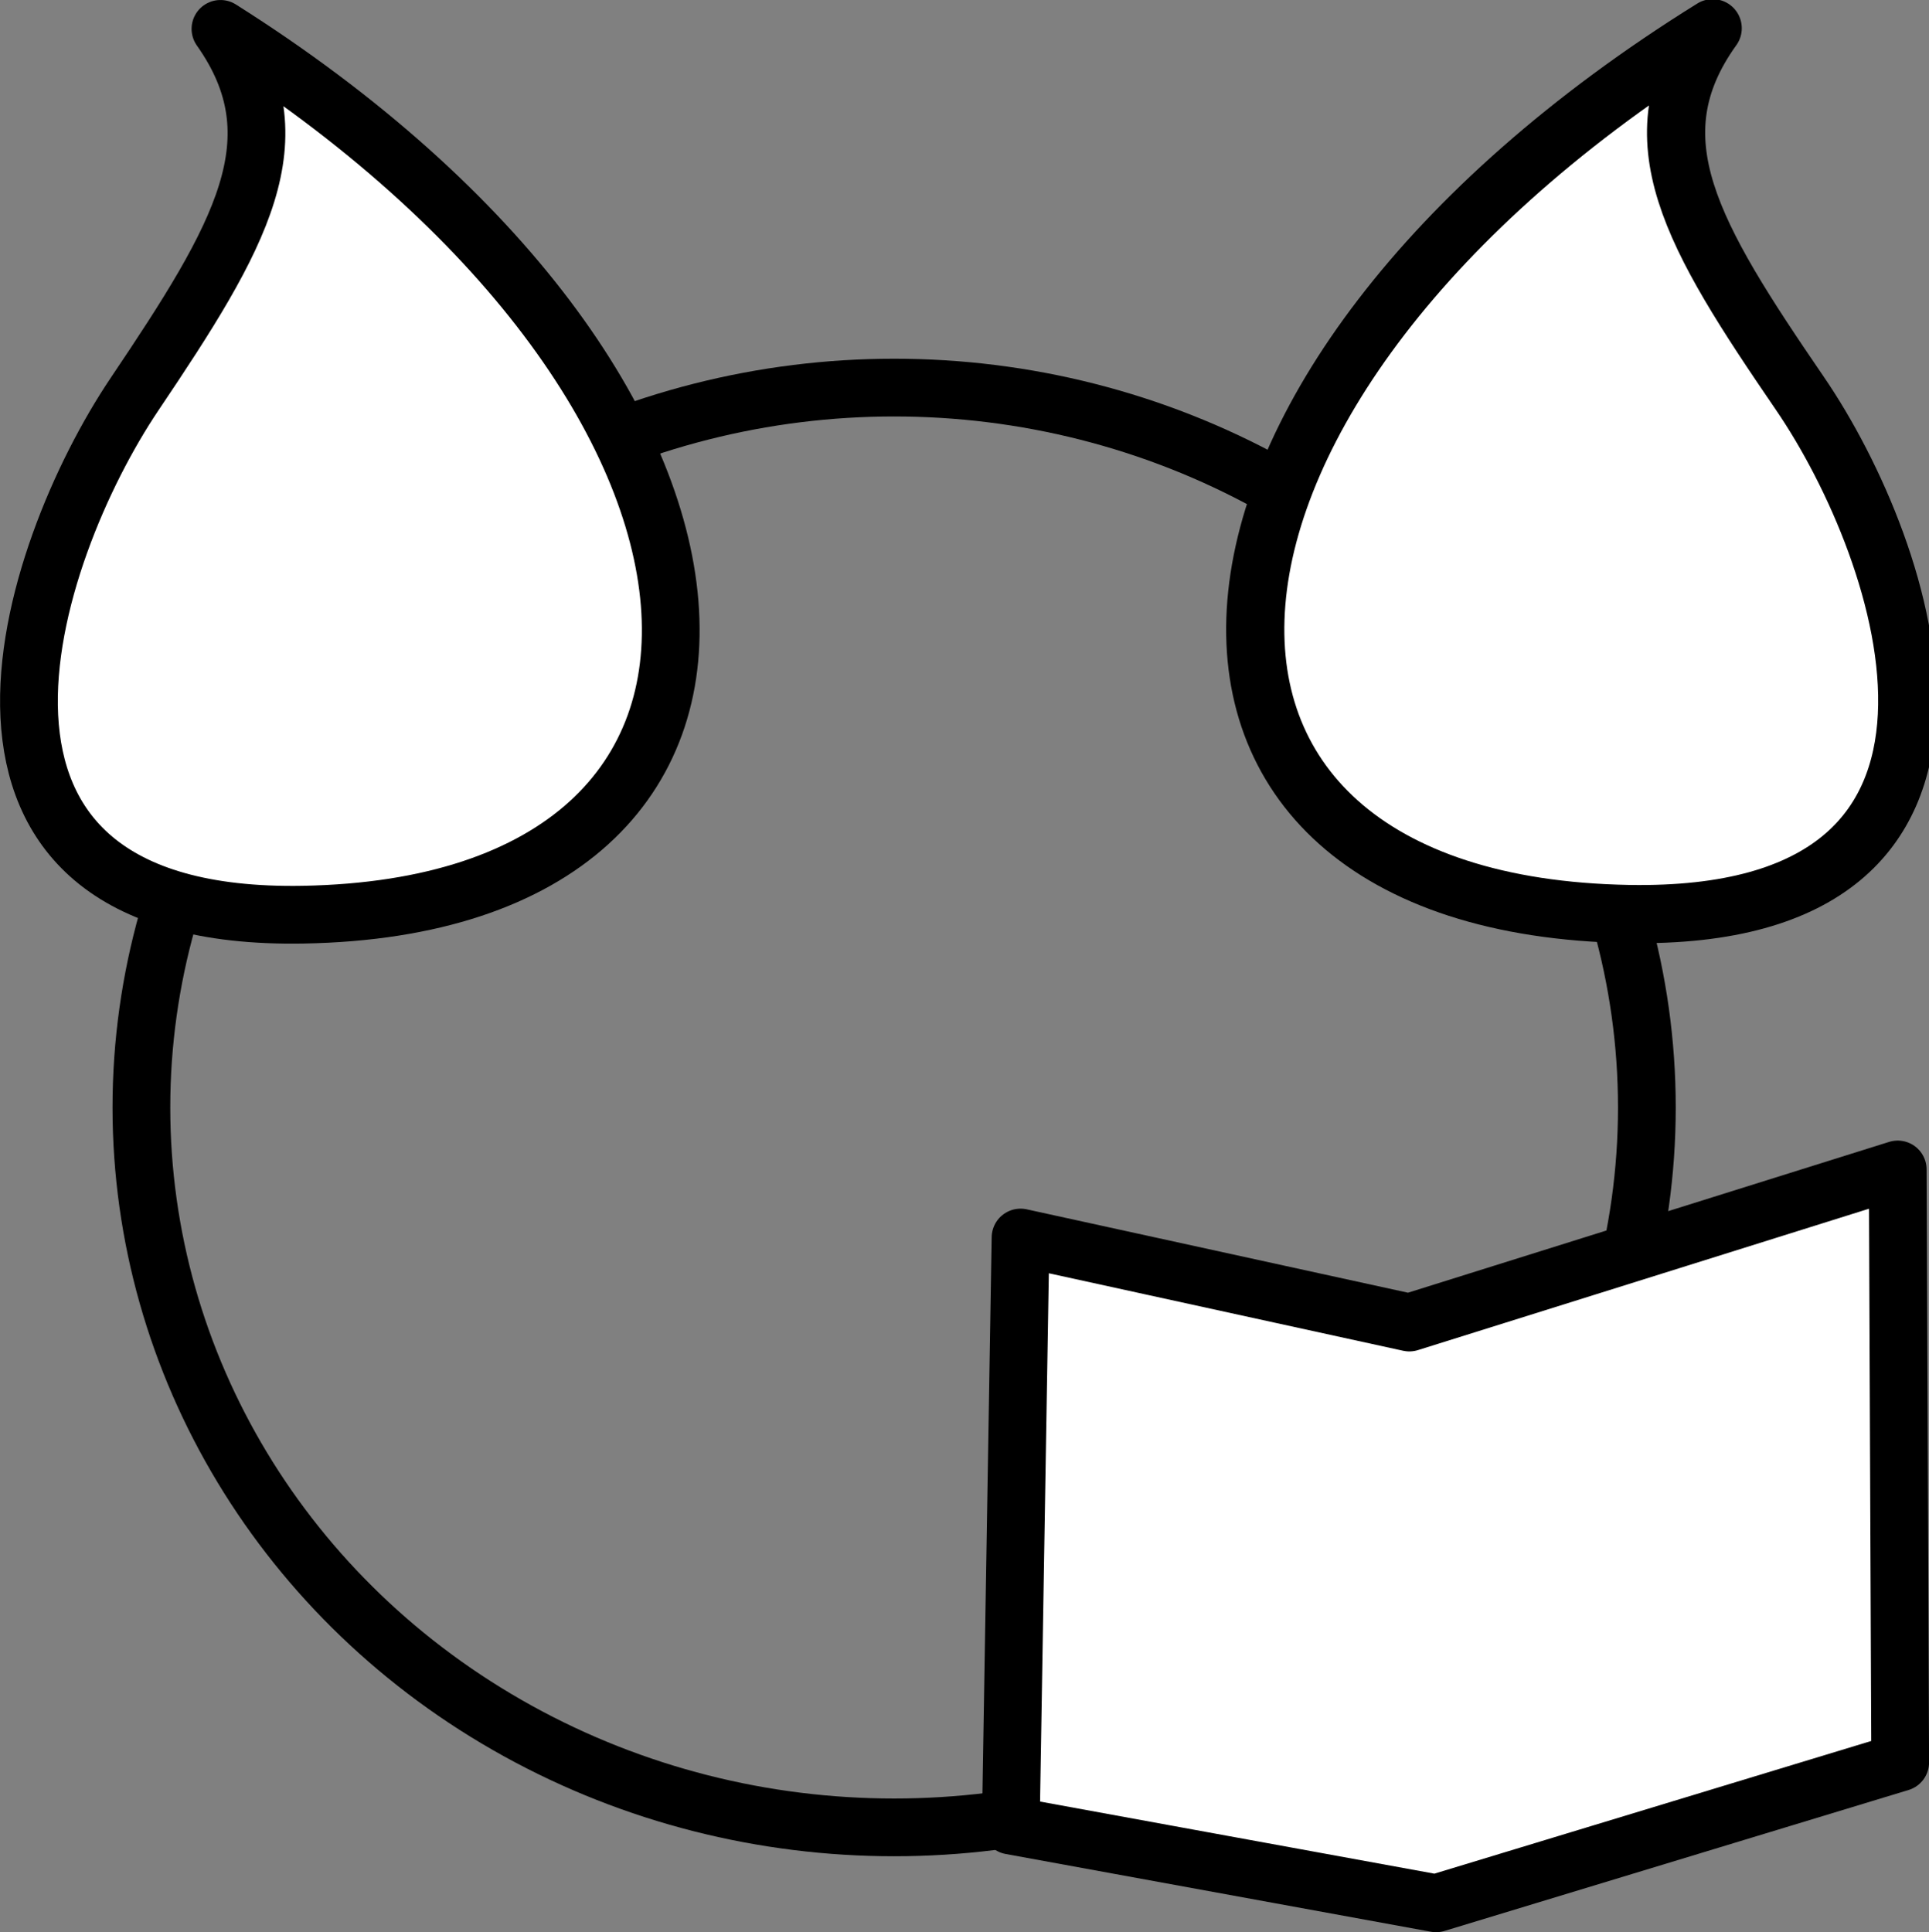 <?xml version="1.0" encoding="UTF-8" standalone="no"?>
<!-- Created with Inkscape (http://www.inkscape.org/) -->

<svg
   xmlns:dc="http://purl.org/dc/elements/1.1/"
   xmlns:cc="http://creativecommons.org/ns#"
   xmlns:rdf="http://www.w3.org/1999/02/22-rdf-syntax-ns#"
   xmlns:svg="http://www.w3.org/2000/svg"
   xmlns="http://www.w3.org/2000/svg"
   xmlns:sodipodi="http://sodipodi.sourceforge.net/DTD/sodipodi-0.dtd"
   xmlns:inkscape="http://www.inkscape.org/namespaces/inkscape"
   width="100.235"
   height="100.402"
   viewBox="0 0 26.521 26.565"
   version="1.1"
   id="svg8"
   inkscape:version="0.92.4 (33fec40, 2019-01-16)"
   sodipodi:docname="icon.svg">
  <rect x="0" y="0" width="26.521" height="26.565" fill="#808080" stroke="none"/>
  <defs
     id="defs2" />
  <sodipodi:namedview
     id="base"
     pagecolor="#ffffff"
     bordercolor="#666666"
     borderopacity="1.0"
     inkscape:pageopacity="0.0"
     inkscape:pageshadow="2"
     inkscape:zoom="7.9195959"
     inkscape:cx="11.05523"
     inkscape:cy="50.038795"
     inkscape:document-units="mm"
     inkscape:current-layer="layer1"
     showgrid="false"
     inkscape:window-width="2560"
     inkscape:window-height="1378"
     inkscape:window-x="0"
     inkscape:window-y="34"
     inkscape:window-maximized="1"
     units="px" />
  <g
     inkscape:label="Layer 1"
     inkscape:groupmode="layer"
     id="layer1"
     transform="translate(0.032,-270.431)">
    <ellipse
       id="path8"
       cx="12.261"
       cy="285.658"
       rx="10.349"
       ry="9.898"
       style="fill:none;stroke:#000000;stroke-width:0.794;stroke-miterlimit:4;stroke-dasharray:none;stroke-opacity:1" />
    <path
       style="opacity:1;fill:#ffffff;fill-opacity:1;stroke:#000000;stroke-width:0.794;stroke-linecap:butt;stroke-linejoin:round;stroke-miterlimit:4;stroke-dasharray:none;stroke-opacity:1"
       d="m 26.059,286.51 -6.715,2.105 -5.345,-1.169 -0.134,8.085 5.847,1.069 6.381,-1.938 z"
       id="path4548"
       inkscape:connector-curvature="0" />
    <path
       style="opacity:1;fill:#ffffff;fill-opacity:1;stroke:#000000;stroke-width:0.794;stroke-linecap:round;stroke-linejoin:round;stroke-miterlimit:4;stroke-dasharray:none;stroke-opacity:1;paint-order:fill markers stroke"
       d="m 2.999,270.828 c 1.069,1.513 0.284,2.845 -1.179,5.019 -1.467,2.179 -3.169,7.258 2.316,7.16 7.118,-0.126 6.697,-7.235 -1.137,-12.179 z"
       id="path3715-3-7"
       inkscape:connector-curvature="0"
       sodipodi:nodetypes="cssc" />
    <path
       style="opacity:1;fill:#ffffff;fill-opacity:1;stroke:#000000;stroke-width:0.8;stroke-linecap:square;stroke-linejoin:round;stroke-miterlimit:4;stroke-dasharray:none;stroke-opacity:1;paint-order:fill markers stroke"
       d="m 23.515,270.819 c -1.086,1.513 -0.289,2.845 1.198,5.019 1.491,2.179 3.219,7.258 -2.353,7.16 -7.231,-0.126 -6.804,-7.235 1.155,-12.179 z"
       id="path3715-3-7-5"
       inkscape:connector-curvature="0"
       sodipodi:nodetypes="cssc" />
  </g>
</svg>
